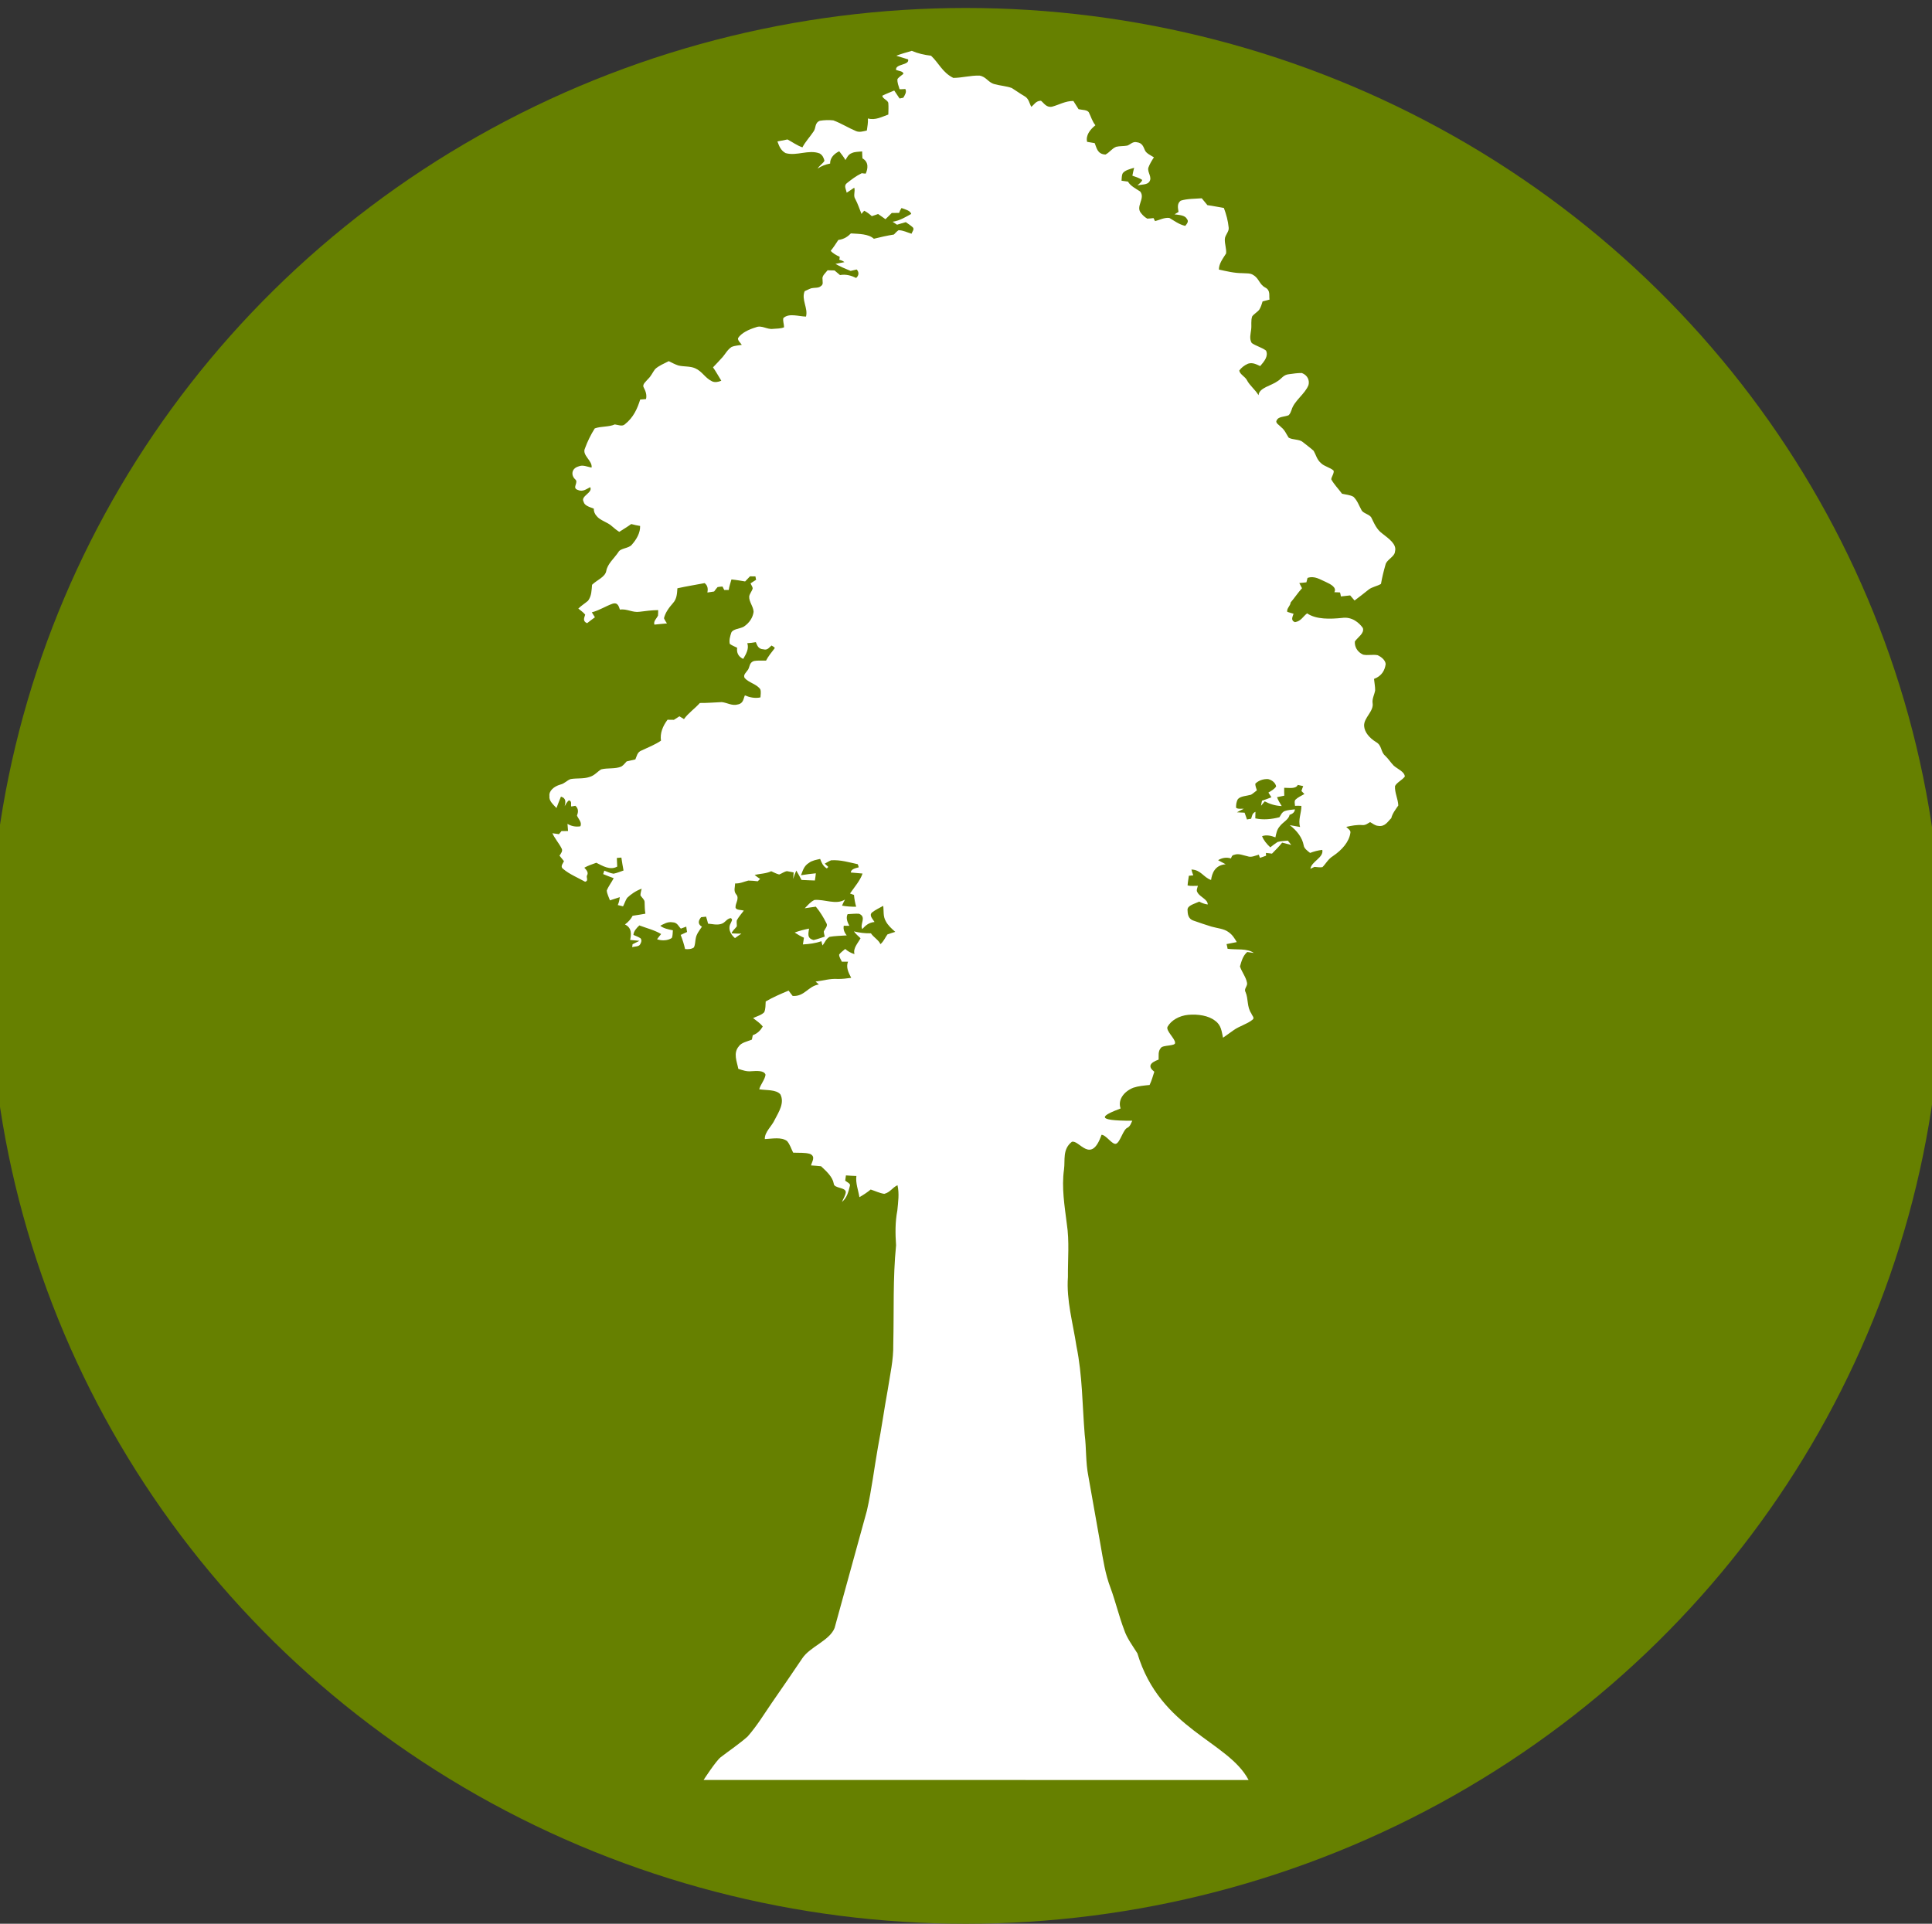 <?xml version="1.0" encoding="UTF-8" standalone="no"?>
<!-- Generator: Adobe Illustrator 20.0.0, SVG Export Plug-In . SVG Version: 6.00 Build 0)  -->

<svg
   xmlns:dc="http://purl.org/dc/elements/1.1/"
   xmlns:cc="http://creativecommons.org/ns#"
   xmlns:rdf="http://www.w3.org/1999/02/22-rdf-syntax-ns#"
   xmlns:svg="http://www.w3.org/2000/svg"
   xmlns="http://www.w3.org/2000/svg"
   xmlns:sodipodi="http://sodipodi.sourceforge.net/DTD/sodipodi-0.dtd"
   xmlns:inkscape="http://www.inkscape.org/namespaces/inkscape"
   version="1.1"
   id="Icons"
   x="0px"
   y="0px"
   width="24.2"
   height="24.1"
   viewBox="0 0 24.2 24.1"
   xml:space="preserve"
   sodipodi:docname="sequoia-good.svg"
   inkscape:version="0.92.4 (5da689c313, 2019-01-14)"
   inkscape:export-filename="C:\Users\Greg\Geog777_Project2\img\campground-black-22.png"
   inkscape:export-xdpi="96"
   inkscape:export-ydpi="96"><rect x="0" y="0" width="24.2" height="24.1" fill="#333333" stroke="none"/><defs
   id="defs841" /><sodipodi:namedview
   pagecolor="#ffffff"
   bordercolor="#000000"
   borderopacity="1"
   objecttolerance="10"
   gridtolerance="10"
   guidetolerance="10"
   inkscape:pageopacity="1"
   inkscape:pageshadow="2"
   inkscape:window-width="1920"
   inkscape:window-height="1001"
   id="namedview839"
   showgrid="true"
   inkscape:pagecheckerboard="true"
   inkscape:zoom="22.606204"
   inkscape:cx="5.9429475"
   inkscape:cy="10.846159"
   inkscape:window-x="-9"
   inkscape:window-y="-9"
   inkscape:window-maximized="1"
   inkscape:current-layer="layer1"
   fit-margin-top="1"
   fit-margin-right="1.1"
   fit-margin-left="1.1"
   fit-margin-bottom="1.1"
   borderlayer="true"
   showguides="false"><inkscape:grid
     type="xygrid"
     id="grid873"
     originx="0"
     originy="-3.8146972e-07" /></sodipodi:namedview>



<g
   inkscape:groupmode="layer"
   id="layer1"
   inkscape:label="Layer 1"
   style="display:inline"><ellipse
     style="fill:#668000;fill-rule:evenodd;fill-opacity:1"
     id="path1453"
     cx="12.098"
     cy="12.1"
     rx="12.231"
     ry="12" /></g><g
   inkscape:groupmode="layer"
   id="layer2"
   inkscape:label="Tree"
   style="display:inline"><path
     inkscape:connector-curvature="0"
     style="display:inline;fill:#ffffff;stroke:#000000;stroke-width:0;stroke-miterlimit:4;stroke-dasharray:none"
     d="m 11.232,0.696 c 0.061,-0.023 0.125,-0.04 0.189,-0.059 0.073,0.032 0.157,0.051 0.241,0.061 0.097,0.09 0.142,0.21 0.279,0.278 0.111,-0.001 0.217,-0.032 0.327,-0.029 0.086,0.013 0.108,0.086 0.189,0.107 0.071,0.02 0.151,0.024 0.217,0.049 0.052,0.032 0.1,0.068 0.154,0.099 0.062,0.033 0.063,0.09 0.09,0.136 0.037,-0.027 0.056,-0.075 0.121,-0.076 0.038,0.03 0.067,0.087 0.137,0.075 0.091,-0.024 0.168,-0.073 0.269,-0.072 0.023,0.035 0.044,0.068 0.065,0.103 0.046,0.011 0.117,0.005 0.132,0.047 0.026,0.052 0.04,0.107 0.079,0.154 -0.071,0.057 -0.123,0.13 -0.104,0.208 0.032,0.005 0.065,0.011 0.095,0.016 0.024,0.054 0.03,0.138 0.135,0.143 0.053,-0.027 0.078,-0.074 0.134,-0.097 0.044,-0.011 0.091,-0.006 0.139,-0.015 0.039,-0.013 0.069,-0.055 0.12,-0.042 0.071,0.008 0.083,0.061 0.101,0.1 0.017,0.04 0.072,0.063 0.113,0.089 -0.028,0.042 -0.054,0.086 -0.07,0.13 -0.015,0.059 0.054,0.12 0.011,0.177 -0.026,0.038 -0.096,0.032 -0.148,0.045 0.022,-0.022 0.053,-0.041 0.06,-0.069 -0.034,-0.024 -0.081,-0.038 -0.123,-0.053 0.006,-0.034 0.014,-0.067 0.022,-0.099 -0.053,0.016 -0.113,0.03 -0.142,0.067 -0.016,0.03 -0.012,0.063 -0.016,0.095 0.029,0.003 0.055,0.007 0.081,0.011 0.029,0.053 0.094,0.086 0.153,0.124 0.069,0.088 -0.066,0.189 0.014,0.275 0.019,0.024 0.043,0.047 0.075,0.065 0.026,-6.736e-4 0.05,-0.004 0.078,-0.007 0.004,0.011 0.015,0.029 0.019,0.038 0.058,-0.014 0.115,-0.047 0.179,-0.04 0.062,0.036 0.119,0.081 0.199,0.1 0.023,-0.028 0.048,-0.058 0.02,-0.088 -0.022,-0.046 -0.097,-0.049 -0.154,-0.057 0.017,-0.009 0.033,-0.02 0.05,-0.03 -0.006,-0.046 -0.023,-0.102 0.027,-0.141 0.082,-0.026 0.177,-0.023 0.264,-0.03 0.024,0.028 0.047,0.058 0.071,0.086 0.069,0.009 0.137,0.024 0.206,0.035 0.03,0.08 0.052,0.161 0.06,0.244 0.009,0.052 -0.046,0.094 -0.048,0.146 -0.003,0.061 0.022,0.121 0.016,0.18 -0.041,0.065 -0.091,0.129 -0.09,0.202 0.096,0.021 0.192,0.045 0.294,0.045 0.045,0.004 0.101,-0.003 0.137,0.024 0.073,0.042 0.074,0.117 0.151,0.157 0.067,0.036 0.043,0.1 0.052,0.15 -0.029,0.007 -0.058,0.016 -0.087,0.023 -0.01,0.034 -0.021,0.069 -0.04,0.101 -0.023,0.032 -0.065,0.053 -0.09,0.086 -0.019,0.053 -0.006,0.109 -0.013,0.163 -0.006,0.056 -0.026,0.117 0.007,0.171 0.051,0.037 0.129,0.056 0.179,0.095 0.033,0.07 -0.023,0.136 -0.073,0.194 -0.045,-0.02 -0.094,-0.049 -0.152,-0.03 -0.047,0.02 -0.086,0.052 -0.11,0.086 0.006,0.047 0.074,0.077 0.095,0.119 0.035,0.069 0.108,0.123 0.146,0.19 0.009,-0.096 0.16,-0.117 0.242,-0.178 0.046,-0.028 0.07,-0.079 0.139,-0.085 0.054,-0.007 0.106,-0.016 0.162,-0.015 0.075,0.029 0.098,0.095 0.083,0.151 -0.043,0.112 -0.179,0.196 -0.212,0.311 -0.01,0.023 -0.015,0.047 -0.037,0.067 -0.047,0.02 -0.13,0.016 -0.147,0.061 -0.027,0.034 0.03,0.061 0.053,0.088 0.048,0.037 0.065,0.088 0.095,0.132 0.049,0.029 0.136,0.018 0.177,0.055 0.043,0.036 0.093,0.07 0.136,0.11 0.03,0.052 0.04,0.11 0.092,0.154 0.04,0.041 0.117,0.055 0.158,0.094 0.007,0.036 -0.025,0.071 -0.03,0.108 0.034,0.064 0.091,0.12 0.135,0.181 0.048,0.012 0.105,0.015 0.144,0.039 0.05,0.049 0.068,0.109 0.098,0.162 0.018,0.048 0.11,0.056 0.128,0.104 0.035,0.069 0.062,0.142 0.137,0.196 0.079,0.062 0.181,0.132 0.157,0.221 -0.002,0.067 -0.105,0.103 -0.119,0.166 -0.023,0.08 -0.043,0.161 -0.057,0.242 -0.046,0.028 -0.112,0.038 -0.153,0.07 -0.059,0.047 -0.116,0.092 -0.178,0.138 -0.018,-0.022 -0.037,-0.043 -0.055,-0.064 -0.038,0.005 -0.078,0.008 -0.116,0.013 -0.003,-0.018 -0.006,-0.034 -0.011,-0.05 -0.024,-0.001 -0.047,-0.003 -0.071,-0.003 0.033,-0.059 -0.045,-0.1 -0.106,-0.128 -0.07,-0.029 -0.14,-0.082 -0.23,-0.051 -0.004,0.018 -0.01,0.036 -0.014,0.055 -0.03,0.003 -0.059,0.007 -0.089,0.009 0.011,0.023 0.024,0.044 0.034,0.065 -0.052,0.057 -0.092,0.119 -0.143,0.179 -0.002,0.042 -0.052,0.074 -0.042,0.117 0.028,0.009 0.052,0.016 0.079,0.024 -0.01,0.034 -0.041,0.082 0.017,0.105 0.077,-0.011 0.103,-0.074 0.153,-0.11 0.114,0.078 0.289,0.072 0.438,0.057 0.122,-0.018 0.213,0.059 0.26,0.126 0.022,0.067 -0.063,0.115 -0.1,0.169 -0.005,0.061 0.026,0.13 0.103,0.165 0.058,0.013 0.122,-0.005 0.182,0.007 0.053,0.024 0.097,0.065 0.101,0.111 -0.01,0.073 -0.045,0.149 -0.146,0.186 0.004,0.047 0.015,0.096 0.014,0.144 -0.009,0.053 -0.039,0.104 -0.032,0.157 0.019,0.105 -0.113,0.186 -0.106,0.289 0.005,0.078 0.066,0.149 0.147,0.2 0.08,0.043 0.057,0.123 0.117,0.173 0.042,0.04 0.068,0.084 0.108,0.125 0.049,0.042 0.134,0.075 0.138,0.135 -0.032,0.044 -0.098,0.072 -0.123,0.119 -0.006,0.082 0.038,0.161 0.041,0.244 -0.035,0.051 -0.075,0.102 -0.088,0.159 -0.042,0.038 -0.076,0.111 -0.164,0.096 -0.042,-0.003 -0.068,-0.03 -0.101,-0.047 -0.03,0.016 -0.055,0.041 -0.098,0.037 -0.068,-0.005 -0.136,0.008 -0.201,0.023 0.021,0.022 0.059,0.043 0.052,0.074 -0.015,0.111 -0.103,0.214 -0.219,0.292 -0.061,0.038 -0.086,0.093 -0.131,0.138 -0.033,0.007 -0.068,-0.002 -0.1,-0.003 -0.017,0.008 -0.034,0.016 -0.051,0.024 0.012,-0.092 0.17,-0.14 0.149,-0.237 -0.055,0.006 -0.105,0.02 -0.153,0.038 -0.035,-0.028 -0.075,-0.056 -0.08,-0.095 -0.017,-0.094 -0.082,-0.183 -0.175,-0.253 0.043,0.007 0.087,0.015 0.13,0.023 -0.028,-0.088 0.018,-0.177 0.016,-0.264 -0.029,-0.003 -0.054,-0.002 -0.08,-0.001 0,-0.026 -0.012,-0.053 0.005,-0.076 0.03,-0.03 0.073,-0.049 0.113,-0.072 -0.012,-0.013 -0.026,-0.025 -0.037,-0.038 0.006,-0.02 0.014,-0.041 0.022,-0.061 -0.022,-0.005 -0.043,-0.009 -0.068,-0.015 -0.024,0.053 -0.11,0.036 -0.17,0.036 -9.63e-4,0.032 0,0.065 9.65e-4,0.099 -0.03,0.005 -0.06,0.013 -0.091,0.019 0.014,0.038 0.036,0.075 0.059,0.111 -0.08,-0.003 -0.151,-0.026 -0.213,-0.059 -0.016,0.018 -0.03,0.036 -0.046,0.055 0.003,-0.021 0.007,-0.042 0.012,-0.063 0.039,-0.013 0.081,-0.028 0.118,-0.043 -0.013,-0.02 -0.026,-0.039 -0.038,-0.059 0.037,-0.022 0.078,-0.045 0.097,-0.077 -0.007,-0.04 -0.044,-0.078 -0.1,-0.092 -0.066,-0.004 -0.126,0.022 -0.161,0.058 0,0.027 0.01,0.055 0.02,0.083 -0.025,0.018 -0.046,0.039 -0.074,0.055 -0.055,0.016 -0.13,0.016 -0.164,0.055 -0.02,0.034 -0.023,0.07 -0.023,0.107 0.023,0.022 0.067,0.01 0.097,0.014 -0.028,0.013 -0.058,0.029 -0.086,0.044 0.032,0.002 0.066,0.003 0.096,0.005 0.01,0.028 0.02,0.056 0.03,0.085 0.014,-0.003 0.038,-0.008 0.052,-0.009 0.011,-0.031 0.011,-0.069 0.054,-0.087 0,0.027 -0.002,0.055 -0.002,0.082 0.099,0.022 0.205,0.011 0.302,-0.014 0.019,-0.027 0.027,-0.059 0.065,-0.077 0.039,-0.014 0.086,-0.017 0.129,-0.022 -9.62e-4,0.032 -0.025,0.056 -0.067,0.069 -0.008,0.058 -0.086,0.093 -0.123,0.144 -0.036,0.041 -0.044,0.09 -0.054,0.138 -0.052,-0.02 -0.111,-0.035 -0.167,-0.015 0.019,0.051 0.057,0.097 0.103,0.14 0.029,-0.023 0.059,-0.047 0.091,-0.067 0.042,-0.013 0.087,-0.012 0.129,-0.017 0.015,0.018 0.028,0.036 0.042,0.054 -0.038,-0.009 -0.076,-0.019 -0.114,-0.029 -0.037,0.049 -0.084,0.093 -0.127,0.138 -0.026,-0.003 -0.05,-0.007 -0.076,-0.009 0,0.011 0.002,0.024 0.002,0.035 -0.027,0.009 -0.052,0.019 -0.077,0.027 -0.005,-0.014 -0.009,-0.026 -0.014,-0.04 -0.044,0.011 -0.093,0.038 -0.141,0.02 -0.055,-0.011 -0.111,-0.04 -0.168,-0.018 -0.03,0.005 -0.032,0.028 -0.04,0.045 -0.059,-0.019 -0.115,-0.006 -0.161,0.022 0.03,0.017 0.062,0.034 0.095,0.051 -0.138,0.011 -0.172,0.118 -0.183,0.197 -0.096,-0.033 -0.127,-0.128 -0.246,-0.131 0.007,0.025 0.013,0.049 0.023,0.073 -0.019,0.001 -0.036,0.003 -0.055,0.005 -0.005,0.04 -0.014,0.081 -0.016,0.121 0.039,0.011 0.087,0.004 0.129,0.005 -0.007,0.029 -0.025,0.059 -0.003,0.086 0.03,0.055 0.129,0.085 0.126,0.148 -0.04,-0.006 -0.076,-0.019 -0.106,-0.036 -0.056,0.027 -0.146,0.046 -0.147,0.101 0.002,0.049 0.004,0.115 0.078,0.138 0.074,0.026 0.147,0.051 0.222,0.074 0.074,0.021 0.158,0.026 0.214,0.069 0.05,0.034 0.077,0.081 0.103,0.125 -0.042,0.008 -0.086,0.017 -0.128,0.025 0.006,0.019 0.009,0.039 0.013,0.059 0.107,0.015 0.245,-0.009 0.328,0.052 -0.027,-0.004 -0.052,-0.008 -0.082,-0.012 -0.058,0.051 -0.072,0.119 -0.091,0.181 0.022,0.068 0.075,0.132 0.088,0.203 0.012,0.04 -0.042,0.077 -0.019,0.116 0.039,0.089 0.015,0.185 0.074,0.271 0.007,0.026 0.047,0.055 0.012,0.079 -0.065,0.053 -0.165,0.079 -0.235,0.13 -0.045,0.031 -0.087,0.063 -0.132,0.094 -0.018,-0.074 -0.019,-0.156 -0.1,-0.213 -0.082,-0.065 -0.214,-0.084 -0.334,-0.074 -0.119,0.011 -0.217,0.072 -0.26,0.148 -0.029,0.047 0.096,0.152 0.093,0.202 0.008,0.044 -0.154,0.026 -0.178,0.065 -0.038,0.045 -0.025,0.096 -0.028,0.146 -0.111,0.04 -0.137,0.088 -0.054,0.152 -0.018,0.056 -0.033,0.111 -0.059,0.166 -0.069,0.007 -0.14,0.013 -0.203,0.034 -0.128,0.051 -0.197,0.161 -0.16,0.26 -0.237,0.09 -0.337,0.155 0.146,0.154 -0.016,0.03 -0.022,0.064 -0.057,0.086 -0.057,0.018 -0.091,0.179 -0.145,0.202 -0.048,0.018 -0.125,-0.111 -0.183,-0.112 -0.132,0.38 -0.281,0.057 -0.372,0.088 -0.12,0.094 -0.082,0.231 -0.098,0.346 -0.032,0.227 0.007,0.455 0.035,0.681 0.034,0.222 0.012,0.443 0.014,0.667 -0.021,0.29 0.063,0.577 0.107,0.867 0.075,0.366 0.073,0.738 0.103,1.106 0.022,0.173 0.011,0.348 0.046,0.522 0.051,0.287 0.102,0.576 0.153,0.864 0.032,0.181 0.058,0.363 0.126,0.539 0.063,0.173 0.104,0.349 0.169,0.521 0.034,0.104 0.105,0.198 0.166,0.295 0.286,0.954 1.135,1.096 1.393,1.587 H 8.813 c 0,0 0.153,-0.237 0.214,-0.285 0.112,-0.086 0.233,-0.167 0.337,-0.259 0.118,-0.134 0.206,-0.28 0.302,-0.42 0.13,-0.186 0.257,-0.374 0.384,-0.561 0.097,-0.145 0.341,-0.221 0.404,-0.379 0.136,-0.491 0.27,-0.982 0.405,-1.471 0.06,-0.264 0.091,-0.53 0.138,-0.795 0.046,-0.238 0.078,-0.476 0.122,-0.714 0.029,-0.19 0.074,-0.381 0.07,-0.573 0.01,-0.414 -0.006,-0.828 0.035,-1.241 -0.01,-0.146 -0.012,-0.291 0.016,-0.437 0.01,-0.105 0.026,-0.21 0.002,-0.316 -0.065,0.029 -0.091,0.09 -0.166,0.108 -0.06,-0.009 -0.113,-0.036 -0.17,-0.054 -0.042,0.035 -0.091,0.067 -0.141,0.096 -0.014,-0.088 -0.05,-0.176 -0.038,-0.266 -0.044,-0.001 -0.087,-0.004 -0.131,-0.007 -0.003,0.021 -0.006,0.044 -0.009,0.066 0.023,0.02 0.072,0.037 0.058,0.067 -0.018,0.07 -0.032,0.143 -0.099,0.2 0.016,-0.04 0.042,-0.077 0.048,-0.119 0.006,-0.069 -0.15,-0.047 -0.151,-0.113 -0.015,-0.083 -0.09,-0.152 -0.159,-0.216 -0.042,-0.005 -0.083,-0.007 -0.125,-0.01 0.01,-0.047 0.062,-0.11 -0.012,-0.144 -0.066,-0.02 -0.142,-0.012 -0.212,-0.016 -0.025,-0.049 -0.039,-0.102 -0.077,-0.146 -0.072,-0.053 -0.186,-0.028 -0.278,-0.024 -0.004,-0.089 0.088,-0.161 0.124,-0.242 0.052,-0.1 0.125,-0.211 0.071,-0.318 -0.053,-0.063 -0.176,-0.049 -0.265,-0.064 0.017,-0.062 0.07,-0.119 0.079,-0.182 -0.017,-0.057 -0.115,-0.048 -0.18,-0.044 -0.057,0.006 -0.109,-0.013 -0.161,-0.03 -0.017,-0.092 -0.068,-0.197 0.008,-0.284 0.03,-0.044 0.103,-0.059 0.162,-0.082 0.004,-0.018 0.007,-0.037 0.011,-0.055 0.063,-0.023 0.099,-0.065 0.125,-0.109 -0.03,-0.04 -0.078,-0.073 -0.121,-0.106 0.049,-0.023 0.109,-0.039 0.14,-0.074 0.018,-0.043 0.015,-0.089 0.018,-0.134 0.089,-0.052 0.188,-0.095 0.287,-0.136 0.016,0.022 0.033,0.045 0.051,0.067 0.151,0.009 0.192,-0.123 0.328,-0.144 -0.014,-0.011 -0.028,-0.025 -0.041,-0.036 0.093,-0.011 0.181,-0.04 0.277,-0.033 0.056,0.001 0.113,-0.006 0.169,-0.014 -0.034,-0.065 -0.068,-0.133 -0.04,-0.202 -0.026,6.61e-4 -0.051,-6.6e-4 -0.077,0 -0.012,-0.029 -0.035,-0.057 -0.034,-0.09 0.019,-0.026 0.05,-0.047 0.076,-0.07 0.03,0.028 0.069,0.05 0.116,0.065 -0.02,-0.074 0.041,-0.134 0.076,-0.199 -0.029,-0.028 -0.061,-0.054 -0.083,-0.086 0.068,0.017 0.14,0.026 0.213,0.024 0.031,0.049 0.098,0.084 0.119,0.136 0.042,-0.035 0.058,-0.081 0.088,-0.122 0.032,-0.012 0.066,-0.022 0.098,-0.032 -0.046,-0.04 -0.093,-0.083 -0.119,-0.134 -0.036,-0.061 -0.023,-0.127 -0.032,-0.192 -0.046,0.026 -0.098,0.05 -0.139,0.082 -0.044,0.038 0.01,0.084 0.03,0.12 -0.076,0.008 -0.117,0.049 -0.153,0.089 -0.036,-0.062 0.059,-0.15 -0.041,-0.192 -0.047,-0.003 -0.094,0.003 -0.143,0.005 -0.024,0.048 -0.003,0.099 0.022,0.146 -0.024,0 -0.046,-6.59e-4 -0.07,-6.59e-4 -0.009,0.042 0.006,0.084 0.037,0.121 -0.074,0.005 -0.146,0.006 -0.215,0.018 -0.046,0.026 -0.059,0.072 -0.088,0.108 -0.006,-0.019 -0.011,-0.036 -0.014,-0.053 -0.072,0.025 -0.152,0.036 -0.232,0.04 0.004,-0.028 0.009,-0.057 0.013,-0.084 -0.043,-0.019 -0.08,-0.041 -0.116,-0.065 0.057,-0.021 0.116,-0.037 0.18,-0.049 -0.005,0.05 -0.034,0.122 0.058,0.143 0.049,-0.011 0.092,-0.028 0.139,-0.043 -0.004,-0.022 -0.013,-0.044 -0.012,-0.066 0.015,-0.033 0.053,-0.067 0.033,-0.101 -0.036,-0.072 -0.079,-0.143 -0.133,-0.208 -0.045,0.007 -0.091,0.012 -0.139,0.02 0.037,-0.036 0.068,-0.078 0.121,-0.104 0.128,-0.011 0.27,0.065 0.383,-0.005 -0.014,0.025 -0.026,0.051 -0.037,0.076 0.058,0.011 0.116,0.014 0.177,0.014 -0.014,-0.05 -0.023,-0.099 -0.027,-0.148 -0.013,-0.005 -0.037,-0.014 -0.05,-0.018 0.057,-0.083 0.127,-0.161 0.157,-0.25 -0.047,-0.004 -0.096,-0.008 -0.147,-0.013 0,-0.04 0.055,-0.054 0.099,-0.065 -0.002,-0.013 -0.007,-0.026 -0.012,-0.039 -0.108,-0.023 -0.216,-0.057 -0.334,-0.049 -0.029,0.012 -0.053,0.027 -0.079,0.042 0.014,0.013 0.03,0.028 0.044,0.041 -0.004,0.005 -0.014,0.014 -0.018,0.019 -0.052,-0.031 -0.067,-0.076 -0.084,-0.119 -0.049,0.011 -0.103,0.02 -0.14,0.049 -0.065,0.039 -0.078,0.101 -0.1,0.155 0.061,-0.01 0.125,-0.018 0.186,-0.024 -0.002,0.03 -0.008,0.061 -0.012,0.09 -0.056,-0.001 -0.112,-0.005 -0.168,-0.007 -0.021,-0.04 -0.041,-0.078 -0.065,-0.117 -0.015,0.034 -0.028,0.069 -0.039,0.105 0.002,-0.027 0.004,-0.056 0.006,-0.082 -0.027,-0.006 -0.055,-0.011 -0.084,-0.016 -0.036,0.006 -0.062,0.029 -0.097,0.042 -0.036,-0.009 -0.067,-0.026 -0.1,-0.041 -0.062,0.03 -0.139,0.031 -0.208,0.046 0.022,0.018 0.043,0.034 0.069,0.05 -0.01,0.01 -0.02,0.019 -0.03,0.03 -0.038,-0.005 -0.079,-0.009 -0.118,-0.009 -0.055,0.014 -0.104,0.039 -0.165,0.036 -9.66e-4,0.045 -0.021,0.091 0.01,0.133 0.051,0.053 -0.01,0.114 -0.005,0.171 0.011,0.032 0.07,0.026 0.104,0.036 -0.03,0.04 -0.065,0.079 -0.088,0.122 -0.005,0.024 0.002,0.051 0,0.076 -0.021,0.029 -0.055,0.054 -0.066,0.087 0.04,0.003 0.082,0.004 0.124,0.004 -0.03,0.018 -0.056,0.038 -0.081,0.056 -0.063,-0.052 -0.09,-0.126 -0.052,-0.19 0.008,-0.022 0.03,-0.044 -0.002,-0.061 -0.056,0.011 -0.068,0.061 -0.122,0.074 -0.053,0.016 -0.109,-6.61e-4 -0.161,-0.004 -0.008,-0.03 -0.015,-0.059 -0.025,-0.088 -0.014,0.001 -0.045,0.005 -0.062,0.007 -0.034,0.04 -0.047,0.085 0.01,0.119 -0.031,0.046 -0.069,0.093 -0.077,0.145 -0.009,0.039 -0.005,0.078 -0.024,0.115 -0.029,0.022 -0.073,0.024 -0.11,0.02 -0.013,-0.059 -0.032,-0.118 -0.055,-0.177 0.026,-0.011 0.051,-0.025 0.08,-0.037 -0.004,-0.022 -0.008,-0.045 -0.01,-0.067 -0.024,0.008 -0.046,0.017 -0.068,0.025 -0.03,-0.029 -0.044,-0.078 -0.104,-0.079 -0.062,-0.011 -0.11,0.022 -0.154,0.043 0.04,0.033 0.101,0.046 0.158,0.057 -0.004,0.032 0,0.065 -0.013,0.096 -0.049,0.034 -0.126,0.038 -0.185,0.016 0.017,-0.022 0.033,-0.045 0.051,-0.065 -0.081,-0.049 -0.18,-0.073 -0.273,-0.108 -0.038,0.035 -0.071,0.074 -0.074,0.119 0.03,0.013 0.063,0.025 0.089,0.042 0.019,0.024 0.01,0.053 -0.007,0.079 -0.014,0.026 -0.066,0.023 -0.098,0.032 0.003,-0.01 0.004,-0.028 0.005,-0.036 0.03,-0.016 0.058,-0.029 0.086,-0.043 -0.037,-0.003 -0.076,-0.007 -0.116,-0.011 0.012,-0.066 0.027,-0.149 -0.065,-0.194 0.043,-0.032 0.076,-0.069 0.096,-0.109 0.054,-0.007 0.106,-0.017 0.16,-0.026 -0.009,-0.049 -0.008,-0.098 -0.01,-0.147 -9.68e-4,-0.03 -0.035,-0.055 -0.052,-0.082 0,-0.028 0.009,-0.057 0.015,-0.084 -0.074,0.027 -0.134,0.069 -0.182,0.115 -0.022,0.034 -0.033,0.072 -0.051,0.106 -0.022,-0.006 -0.043,-0.011 -0.066,-0.016 0.015,-0.033 0.021,-0.065 0.025,-0.099 -0.042,0.013 -0.082,0.026 -0.123,0.04 -0.014,-0.04 -0.037,-0.081 -0.04,-0.123 0.021,-0.054 0.061,-0.104 0.087,-0.155 -0.044,-0.016 -0.09,-0.032 -0.132,-0.051 0.004,-0.015 0.009,-0.03 0.014,-0.043 0.037,0.013 0.073,0.032 0.116,0.038 0.045,-0.009 0.084,-0.026 0.125,-0.04 -0.01,-0.053 -0.019,-0.107 -0.027,-0.162 -0.016,0.001 -0.043,0.003 -0.057,0.005 0.002,0.036 0.003,0.072 0.005,0.108 -0.091,0.051 -0.186,-0.011 -0.262,-0.048 -0.05,0.018 -0.105,0.036 -0.15,0.062 0.026,0.028 0.055,0.059 0.035,0.094 -0.017,0.025 0.024,0.069 -0.025,0.082 -0.091,-0.051 -0.198,-0.095 -0.273,-0.159 -0.045,-0.03 -0.005,-0.068 0.008,-0.099 -0.019,-0.024 -0.038,-0.046 -0.056,-0.069 0.018,-0.028 0.045,-0.059 0.026,-0.091 -0.032,-0.064 -0.085,-0.123 -0.115,-0.19 0.027,0.004 0.055,0.008 0.082,0.012 0.012,-0.013 0.021,-0.027 0.032,-0.039 0.028,-6.62e-4 0.053,-0.001 0.082,-6.62e-4 -0.003,-0.03 -0.004,-0.06 -0.007,-0.09 0.044,0.028 0.1,0.041 0.161,0.031 0.024,-0.048 -0.023,-0.089 -0.042,-0.134 0.016,-0.043 0.022,-0.086 -0.02,-0.123 -0.018,0.003 -0.033,0.006 -0.052,0.009 -0.009,-0.025 0.014,-0.067 -0.03,-0.077 -0.025,0.021 -0.038,0.048 -0.052,0.073 0.009,-0.044 0.025,-0.098 -0.047,-0.12 -0.02,0.048 -0.038,0.096 -0.056,0.143 -0.043,-0.046 -0.097,-0.092 -0.088,-0.15 -0.009,-0.063 0.055,-0.121 0.137,-0.144 0.053,-0.012 0.082,-0.053 0.129,-0.069 0.077,-0.013 0.162,-6.6e-4 0.235,-0.026 0.064,-0.018 0.095,-0.063 0.146,-0.095 0.08,-0.021 0.176,-0.003 0.252,-0.035 0.03,-0.018 0.046,-0.042 0.068,-0.065 0.035,-0.009 0.071,-0.017 0.109,-0.025 0.019,-0.04 0.021,-0.091 0.08,-0.113 0.084,-0.039 0.17,-0.073 0.241,-0.122 -0.014,-0.091 0.021,-0.181 0.082,-0.262 0.026,-6.61e-4 0.051,6.6e-4 0.08,0.001 0.023,-0.015 0.046,-0.029 0.069,-0.044 0.019,0.011 0.039,0.024 0.057,0.035 0.052,-0.074 0.137,-0.132 0.199,-0.202 0.093,0.001 0.182,-0.007 0.274,-0.011 0.069,0.007 0.13,0.051 0.203,0.029 0.07,-0.013 0.068,-0.074 0.087,-0.113 0.06,0.025 0.126,0.04 0.195,0.025 9.63e-4,-0.032 0.009,-0.066 -9.62e-4,-0.099 -0.037,-0.064 -0.146,-0.085 -0.195,-0.142 -0.028,-0.039 0.02,-0.074 0.041,-0.107 0.022,-0.037 0.015,-0.089 0.074,-0.108 0.049,-0.009 0.101,-0.003 0.151,-0.005 0.028,-0.055 0.07,-0.105 0.109,-0.156 -0.003,-0.016 -0.028,-0.023 -0.04,-0.033 -0.027,0.02 -0.049,0.063 -0.1,0.048 -0.071,-0.003 -0.08,-0.054 -0.097,-0.09 -0.033,0.006 -0.07,0.011 -0.107,0.013 0.024,0.068 -0.014,0.134 -0.051,0.197 -0.069,-0.032 -0.083,-0.087 -0.076,-0.14 -0.03,-0.015 -0.065,-0.028 -0.092,-0.048 -0.011,-0.047 0.004,-0.096 0.019,-0.142 0.022,-0.047 0.108,-0.047 0.156,-0.074 0.073,-0.049 0.114,-0.116 0.123,-0.186 -0.002,-0.067 -0.059,-0.125 -0.055,-0.193 0.006,-0.034 0.032,-0.063 0.043,-0.096 0.003,-0.022 -0.018,-0.045 -0.026,-0.068 0.023,-0.015 0.046,-0.029 0.069,-0.044 -0.002,-0.011 -0.006,-0.032 -0.008,-0.043 -0.017,0 -0.049,-6.608e-4 -0.068,-6.608e-4 -0.02,0.021 -0.039,0.042 -0.061,0.064 C 9.282,7.276 9.224,7.265 9.162,7.259 9.15,7.303 9.134,7.346 9.128,7.391 H 9.072 c -0.007,-0.013 -0.015,-0.029 -0.022,-0.043 -0.021,0.001 -0.041,0.003 -0.062,0.007 -0.016,0.018 -0.029,0.036 -0.043,0.055 -0.027,0.005 -0.056,0.009 -0.084,0.013 0.007,-0.04 0.008,-0.085 -0.035,-0.118 -0.114,0.022 -0.23,0.04 -0.341,0.065 -0.005,0.063 -0.005,0.13 -0.055,0.185 -0.052,0.059 -0.097,0.121 -0.113,0.19 0.009,0.023 0.024,0.044 0.037,0.065 -0.053,0.005 -0.105,0.009 -0.157,0.015 -0.015,-0.042 0.027,-0.076 0.045,-0.112 0.003,-0.024 9.68e-4,-0.048 0.002,-0.07 -0.079,0.001 -0.155,0.011 -0.233,0.021 -0.089,0.013 -0.158,-0.041 -0.246,-0.027 -0.013,-0.032 -0.022,-0.095 -0.092,-0.074 -0.09,0.032 -0.162,0.082 -0.26,0.108 0.013,0.02 0.026,0.041 0.039,0.062 -0.035,0.025 -0.066,0.049 -0.098,0.074 -0.06,-0.025 -0.035,-0.069 -0.024,-0.107 -0.022,-0.028 -0.055,-0.051 -0.086,-0.076 0.035,-0.035 0.082,-0.064 0.122,-0.098 0.045,-0.061 0.044,-0.133 0.05,-0.2 0.059,-0.059 0.164,-0.096 0.178,-0.173 0.015,-0.089 0.099,-0.158 0.151,-0.235 0.026,-0.053 0.131,-0.046 0.169,-0.094 0.062,-0.07 0.107,-0.152 0.104,-0.235 -0.038,-0.006 -0.075,-0.014 -0.111,-0.024 -0.047,0.034 -0.099,0.065 -0.15,0.098 -0.033,-0.021 -0.064,-0.046 -0.091,-0.07 -0.053,-0.051 -0.15,-0.072 -0.193,-0.129 -0.026,-0.028 -0.036,-0.061 -0.035,-0.092 -0.052,-0.02 -0.118,-0.038 -0.127,-0.085 -0.045,-0.073 0.119,-0.113 0.082,-0.184 -0.045,0.022 -0.093,0.063 -0.154,0.035 -0.082,-0.026 0.016,-0.094 -0.035,-0.134 -0.053,-0.05 -0.047,-0.135 0.043,-0.161 0.054,-0.024 0.11,0.005 0.163,0.015 0.015,-0.086 -0.123,-0.154 -0.083,-0.24 0.031,-0.086 0.072,-0.17 0.123,-0.251 0.079,-0.029 0.176,-0.016 0.251,-0.05 0.04,0.005 0.093,0.029 0.125,-6.606e-4 0.11,-0.086 0.159,-0.201 0.193,-0.311 0.026,-0.002 0.05,-0.004 0.073,-0.006 0.012,-0.049 -0.003,-0.097 -0.028,-0.144 -0.024,-0.04 0.027,-0.074 0.053,-0.107 0.04,-0.037 0.057,-0.083 0.088,-0.123 0.045,-0.044 0.113,-0.07 0.172,-0.101 0.038,0.019 0.077,0.04 0.119,0.054 0.068,0.017 0.148,0.007 0.211,0.035 0.091,0.04 0.121,0.119 0.211,0.163 0.035,0.018 0.081,0.009 0.117,-0.007 C 9,4.714 8.97,4.657 8.931,4.602 8.972,4.559 9.014,4.516 9.054,4.47 9.089,4.429 9.112,4.381 9.164,4.346 c 0.036,-0.016 0.085,-0.018 0.128,-0.026 -0.019,-0.027 -0.054,-0.055 -0.047,-0.085 0.042,-0.064 0.132,-0.107 0.224,-0.135 0.072,-0.03 0.138,0.03 0.213,0.02 0.046,-0.004 0.099,-0.002 0.139,-0.02 0,-0.04 -0.017,-0.078 -0.009,-0.115 0.07,-0.066 0.189,-0.021 0.284,-0.019 0.028,-0.107 -0.061,-0.212 -0.017,-0.318 0.026,-0.011 0.053,-0.027 0.084,-0.037 0.037,-0.009 0.091,0 0.118,-0.026 0.037,-0.022 0.02,-0.057 0.022,-0.086 -0.01,-0.043 0.037,-0.078 0.063,-0.113 0.028,6.608e-4 0.056,0.001 0.087,0.002 0.022,0.019 0.046,0.038 0.069,0.058 0.074,-0.014 0.143,0.007 0.202,0.036 0.036,-0.032 0.038,-0.072 0.007,-0.106 -0.025,0.005 -0.049,0.012 -0.076,0.018 -0.065,-0.026 -0.131,-0.055 -0.19,-0.088 0.035,-0.008 0.074,-0.014 0.112,-0.022 -0.017,-0.015 -0.041,-0.024 -0.064,-0.031 0.003,-0.011 0.005,-0.024 0.005,-0.036 -0.043,-0.019 -0.085,-0.044 -0.113,-0.074 0.036,-0.045 0.065,-0.09 0.096,-0.137 0.071,-0.009 0.12,-0.043 0.157,-0.082 0.103,0.007 0.219,0.005 0.288,0.067 0.083,-0.021 0.165,-0.039 0.251,-0.053 0.018,-0.019 0.035,-0.038 0.058,-0.054 0.058,0 0.11,0.029 0.163,0.044 0.007,-0.026 0.043,-0.059 0.011,-0.084 -0.025,-0.022 -0.056,-0.042 -0.083,-0.061 -0.037,0.011 -0.073,0.02 -0.11,0.032 -0.019,-0.013 -0.037,-0.026 -0.055,-0.037 0.092,-0.014 0.161,-0.059 0.233,-0.098 -0.012,-0.042 -0.073,-0.056 -0.122,-0.074 -0.013,0.02 -0.023,0.04 -0.03,0.061 -0.032,0.001 -0.063,6.735e-4 -0.092,0.001 -0.026,0.026 -0.051,0.052 -0.079,0.078 -0.031,-0.021 -0.061,-0.045 -0.092,-0.065 -0.027,0.009 -0.052,0.019 -0.079,0.027 -0.028,-0.026 -0.058,-0.049 -0.095,-0.068 -0.01,0.01 -0.028,0.03 -0.034,0.04 -0.025,-0.061 -0.045,-0.125 -0.077,-0.185 -0.031,-0.045 0.002,-0.096 -0.014,-0.144 -0.137,0.093 -0.044,0.03 -0.095,0.063 -0.005,-0.039 -0.04,-0.086 0.002,-0.119 0.057,-0.045 0.116,-0.091 0.187,-0.125 0.015,0.002 0.038,0.005 0.05,0.005 0.027,-0.061 0.041,-0.145 -0.041,-0.191 -0.003,-0.028 -0.003,-0.057 -0.004,-0.087 -0.041,0.005 -0.091,0.003 -0.127,0.02 -0.048,0.017 -0.062,0.056 -0.082,0.088 -0.021,-0.038 -0.05,-0.074 -0.078,-0.11 -0.075,0.036 -0.116,0.092 -0.114,0.154 -0.058,0.011 -0.113,0.032 -0.156,0.063 0.019,-0.036 0.066,-0.063 0.085,-0.098 -0.008,-0.033 -0.022,-0.07 -0.061,-0.092 -0.137,-0.052 -0.286,0.036 -0.426,-0.004 -0.065,-0.036 -0.082,-0.094 -0.102,-0.146 0.042,-0.008 0.083,-0.016 0.126,-0.025 0.062,0.033 0.118,0.075 0.187,0.099 0.036,-0.07 0.097,-0.134 0.141,-0.201 0.031,-0.043 0.01,-0.105 0.077,-0.132 0.054,-0.009 0.114,-0.011 0.169,-0.005 0.102,0.038 0.186,0.093 0.284,0.134 0.043,0.019 0.093,0.003 0.136,-0.007 0.007,-0.05 0.017,-0.101 0.013,-0.151 0.095,0.026 0.175,-0.021 0.256,-0.049 9.64e-4,-0.048 0.004,-0.094 0,-0.142 -0.002,-0.038 -0.075,-0.056 -0.075,-0.094 0.047,-0.024 0.099,-0.043 0.149,-0.065 0.023,0.033 0.044,0.066 0.067,0.1 0.011,-0.003 0.035,-0.008 0.047,-0.01 0.02,-0.035 0.045,-0.071 0.025,-0.109 -0.026,0.002 -0.048,0.003 -0.072,0.003 -0.012,-0.042 -0.032,-0.085 -0.026,-0.129 0.019,-0.024 0.048,-0.043 0.073,-0.063 0.003,-0.034 -0.058,-0.036 -0.091,-0.05 -0.012,-0.079 0.171,-0.056 0.151,-0.132 -0.047,-0.016 -0.095,-0.028 -0.143,-0.044 z"
     id="path883" /></g></svg>